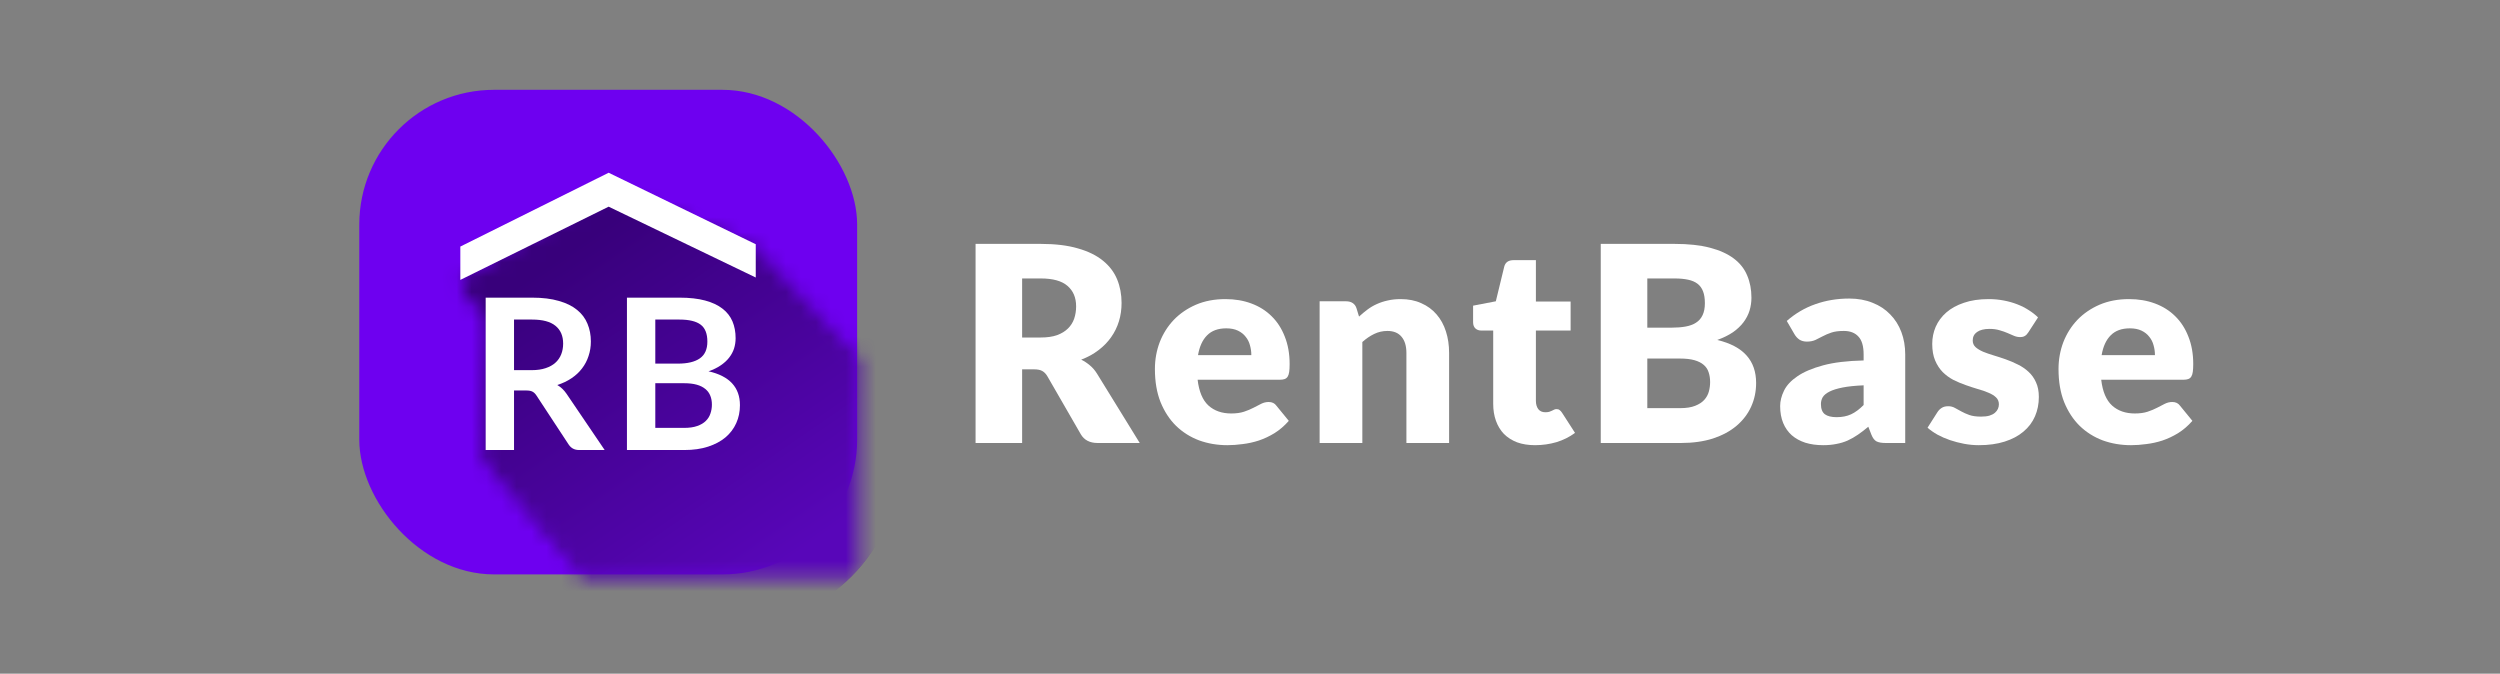 <svg width="167" height="45" viewBox="0 0 167 45" fill="none" xmlns="http://www.w3.org/2000/svg">
<rect x="0" y="0" width="167" height="45" fill="#808080" stroke="none"/>
<path d="M68.278 24.672V29.592H65.168V16.292H69.529C70.498 16.292 71.323 16.392 72.004 16.593C72.691 16.788 73.249 17.062 73.679 17.415C74.114 17.768 74.43 18.185 74.626 18.665C74.823 19.146 74.921 19.669 74.921 20.235C74.921 20.668 74.863 21.075 74.746 21.459C74.629 21.842 74.455 22.198 74.222 22.527C73.995 22.849 73.713 23.138 73.375 23.394C73.044 23.649 72.66 23.859 72.225 24.024C72.433 24.127 72.627 24.255 72.805 24.407C72.989 24.559 73.148 24.745 73.283 24.964L76.135 29.592H73.32C72.799 29.592 72.424 29.397 72.197 29.008L69.971 25.146C69.873 24.976 69.756 24.854 69.621 24.781C69.492 24.708 69.308 24.672 69.069 24.672H68.278ZM68.278 22.545H69.529C69.952 22.545 70.311 22.493 70.606 22.39C70.906 22.28 71.151 22.131 71.342 21.942C71.532 21.754 71.67 21.535 71.756 21.285C71.842 21.029 71.885 20.756 71.885 20.464C71.885 19.879 71.691 19.423 71.305 19.094C70.925 18.766 70.333 18.601 69.529 18.601H68.278V22.545Z" fill="white"/>
<path d="M81.859 19.98C82.491 19.98 83.067 20.077 83.589 20.272C84.116 20.467 84.567 20.75 84.941 21.121C85.322 21.492 85.616 21.948 85.825 22.49C86.039 23.026 86.147 23.634 86.147 24.316C86.147 24.529 86.138 24.702 86.119 24.836C86.101 24.97 86.067 25.076 86.018 25.155C85.969 25.235 85.901 25.289 85.816 25.32C85.736 25.35 85.632 25.366 85.503 25.366H80.001C80.093 26.157 80.335 26.732 80.727 27.091C81.12 27.444 81.626 27.62 82.246 27.62C82.577 27.62 82.862 27.581 83.101 27.502C83.34 27.422 83.552 27.334 83.736 27.237C83.926 27.139 84.098 27.051 84.251 26.972C84.411 26.893 84.576 26.853 84.748 26.853C84.975 26.853 85.147 26.936 85.263 27.1L86.091 28.113C85.797 28.448 85.478 28.722 85.135 28.935C84.797 29.142 84.448 29.306 84.086 29.428C83.73 29.543 83.371 29.622 83.009 29.665C82.653 29.714 82.313 29.738 81.988 29.738C81.319 29.738 80.691 29.631 80.102 29.418C79.519 29.199 79.007 28.877 78.565 28.451C78.13 28.025 77.783 27.495 77.525 26.863C77.274 26.23 77.148 25.493 77.148 24.654C77.148 24.021 77.255 23.421 77.47 22.855C77.691 22.289 78.004 21.793 78.409 21.367C78.82 20.941 79.314 20.604 79.89 20.354C80.473 20.105 81.129 19.98 81.859 19.98ZM81.914 21.933C81.368 21.933 80.942 22.088 80.635 22.399C80.329 22.703 80.126 23.144 80.028 23.722H83.589C83.589 23.497 83.558 23.278 83.497 23.065C83.442 22.852 83.347 22.663 83.212 22.499C83.083 22.329 82.911 22.192 82.696 22.088C82.482 21.985 82.221 21.933 81.914 21.933Z" fill="white"/>
<path d="M88.151 29.592V20.126H89.918C90.096 20.126 90.243 20.165 90.36 20.244C90.482 20.324 90.568 20.442 90.617 20.601L90.783 21.148C90.967 20.978 91.157 20.82 91.353 20.674C91.55 20.527 91.758 20.406 91.979 20.308C92.206 20.205 92.448 20.126 92.706 20.071C92.97 20.01 93.255 19.98 93.562 19.98C94.083 19.98 94.543 20.071 94.942 20.254C95.347 20.43 95.687 20.68 95.963 21.002C96.239 21.319 96.448 21.699 96.589 22.143C96.73 22.581 96.8 23.059 96.8 23.576V29.592H93.948V23.576C93.948 23.114 93.841 22.755 93.626 22.499C93.411 22.238 93.096 22.107 92.678 22.107C92.365 22.107 92.071 22.174 91.795 22.308C91.519 22.441 91.255 22.621 91.004 22.846V29.592H88.151Z" fill="white"/>
<path d="M102.543 29.738C102.089 29.738 101.688 29.674 101.338 29.546C100.994 29.412 100.703 29.227 100.464 28.989C100.231 28.746 100.053 28.454 99.93 28.113C99.807 27.772 99.746 27.392 99.746 26.972V22.079H98.936C98.789 22.079 98.663 22.034 98.559 21.942C98.455 21.845 98.403 21.705 98.403 21.523V20.418L99.921 20.126L100.482 17.816C100.556 17.524 100.764 17.378 101.108 17.378H102.598V20.144H104.917V22.079H102.598V26.78C102.598 26.999 102.651 27.182 102.755 27.328C102.865 27.468 103.022 27.538 103.224 27.538C103.328 27.538 103.414 27.529 103.482 27.511C103.555 27.486 103.617 27.462 103.666 27.438C103.721 27.407 103.77 27.383 103.813 27.365C103.862 27.34 103.917 27.328 103.979 27.328C104.064 27.328 104.132 27.349 104.181 27.392C104.236 27.428 104.291 27.489 104.347 27.575L105.211 28.916C104.843 29.19 104.429 29.397 103.969 29.537C103.509 29.671 103.034 29.738 102.543 29.738Z" fill="white"/>
<path d="M106.93 29.592V16.292H111.862C112.788 16.292 113.576 16.377 114.226 16.548C114.877 16.718 115.407 16.958 115.818 17.269C116.229 17.579 116.527 17.956 116.711 18.401C116.901 18.845 116.996 19.341 116.996 19.889C116.996 20.187 116.953 20.476 116.867 20.756C116.781 21.029 116.646 21.288 116.462 21.532C116.278 21.775 116.042 21.997 115.754 22.198C115.465 22.393 115.119 22.563 114.714 22.709C115.597 22.922 116.251 23.269 116.674 23.75C117.097 24.224 117.309 24.836 117.309 25.585C117.309 26.151 117.198 26.677 116.977 27.164C116.757 27.651 116.432 28.077 116.002 28.442C115.579 28.801 115.054 29.084 114.429 29.291C113.803 29.491 113.089 29.592 112.285 29.592H106.93ZM110.04 23.951V27.264H112.23C112.641 27.264 112.975 27.212 113.233 27.109C113.496 27.006 113.702 26.872 113.849 26.707C113.996 26.543 114.098 26.357 114.153 26.151C114.208 25.944 114.236 25.734 114.236 25.521C114.236 25.277 114.202 25.058 114.134 24.863C114.073 24.669 113.963 24.504 113.803 24.37C113.65 24.237 113.444 24.133 113.187 24.06C112.929 23.987 112.604 23.951 112.211 23.951H110.04ZM110.04 21.888H111.659C112.003 21.888 112.313 21.863 112.589 21.815C112.865 21.766 113.098 21.681 113.288 21.559C113.484 21.437 113.631 21.27 113.73 21.057C113.834 20.844 113.886 20.576 113.886 20.254C113.886 19.937 113.846 19.675 113.766 19.469C113.687 19.256 113.564 19.085 113.398 18.957C113.233 18.83 113.021 18.738 112.763 18.684C112.512 18.629 112.211 18.601 111.862 18.601H110.04V21.888Z" fill="white"/>
<path d="M125.962 29.592C125.692 29.592 125.487 29.555 125.346 29.482C125.211 29.409 125.097 29.257 125.005 29.026L124.803 28.506C124.564 28.706 124.334 28.883 124.113 29.035C123.892 29.187 123.662 29.318 123.423 29.428C123.19 29.531 122.938 29.607 122.668 29.656C122.404 29.711 122.11 29.738 121.785 29.738C121.349 29.738 120.954 29.683 120.598 29.574C120.242 29.458 119.939 29.291 119.687 29.072C119.442 28.852 119.252 28.582 119.117 28.259C118.982 27.93 118.914 27.553 118.914 27.127C118.914 26.793 119 26.449 119.172 26.096C119.344 25.743 119.641 25.423 120.064 25.137C120.488 24.845 121.058 24.602 121.776 24.407C122.493 24.212 123.398 24.103 124.49 24.078V23.677C124.49 23.123 124.373 22.724 124.14 22.481C123.913 22.231 123.588 22.107 123.165 22.107C122.828 22.107 122.552 22.143 122.337 22.216C122.122 22.289 121.929 22.371 121.757 22.463C121.592 22.554 121.429 22.636 121.27 22.709C121.11 22.782 120.92 22.819 120.699 22.819C120.503 22.819 120.334 22.773 120.193 22.682C120.058 22.584 119.951 22.466 119.871 22.326L119.356 21.44C119.932 20.935 120.57 20.561 121.27 20.317C121.975 20.068 122.73 19.943 123.533 19.943C124.11 19.943 124.628 20.038 125.088 20.226C125.554 20.409 125.947 20.668 126.266 21.002C126.591 21.331 126.839 21.723 127.011 22.18C127.183 22.636 127.269 23.135 127.269 23.677V29.592H125.962ZM122.687 27.867C123.055 27.867 123.377 27.803 123.653 27.675C123.929 27.547 124.208 27.34 124.49 27.054V25.74C123.92 25.764 123.45 25.813 123.082 25.886C122.714 25.959 122.423 26.05 122.208 26.16C121.993 26.269 121.843 26.394 121.757 26.534C121.678 26.674 121.638 26.826 121.638 26.99C121.638 27.313 121.727 27.541 121.905 27.675C122.082 27.803 122.343 27.867 122.687 27.867Z" fill="white"/>
<path d="M135.495 22.198C135.422 22.314 135.342 22.396 135.256 22.444C135.176 22.493 135.072 22.517 134.943 22.517C134.808 22.517 134.674 22.49 134.539 22.435C134.404 22.374 134.256 22.311 134.097 22.244C133.944 22.177 133.769 22.116 133.572 22.061C133.376 22 133.152 21.97 132.901 21.97C132.539 21.97 132.26 22.04 132.063 22.18C131.873 22.314 131.778 22.502 131.778 22.746C131.778 22.922 131.84 23.068 131.962 23.184C132.091 23.299 132.26 23.403 132.468 23.494C132.677 23.579 132.913 23.662 133.177 23.741C133.441 23.82 133.71 23.908 133.986 24.005C134.263 24.103 134.532 24.218 134.796 24.352C135.06 24.48 135.296 24.641 135.505 24.836C135.713 25.025 135.879 25.256 136.001 25.53C136.13 25.804 136.195 26.132 136.195 26.516C136.195 26.984 136.109 27.416 135.937 27.812C135.765 28.207 135.508 28.548 135.164 28.834C134.827 29.12 134.407 29.342 133.904 29.501C133.407 29.659 132.833 29.738 132.183 29.738C131.858 29.738 131.533 29.707 131.208 29.647C130.883 29.586 130.567 29.504 130.26 29.4C129.96 29.297 129.68 29.175 129.423 29.035C129.165 28.889 128.944 28.734 128.76 28.57L129.423 27.529C129.503 27.407 129.598 27.313 129.708 27.246C129.818 27.173 129.963 27.136 130.141 27.136C130.306 27.136 130.453 27.173 130.582 27.246C130.717 27.319 130.861 27.398 131.015 27.483C131.168 27.568 131.346 27.648 131.548 27.721C131.757 27.794 132.017 27.83 132.33 27.83C132.551 27.83 132.738 27.809 132.892 27.766C133.045 27.718 133.168 27.654 133.26 27.575C133.352 27.495 133.419 27.407 133.462 27.31C133.505 27.212 133.526 27.112 133.526 27.009C133.526 26.82 133.462 26.665 133.333 26.543C133.204 26.421 133.036 26.318 132.827 26.233C132.619 26.141 132.379 26.059 132.11 25.986C131.846 25.907 131.576 25.819 131.3 25.721C131.024 25.624 130.751 25.509 130.481 25.375C130.217 25.235 129.981 25.061 129.772 24.854C129.564 24.641 129.395 24.383 129.266 24.078C129.138 23.774 129.073 23.406 129.073 22.974C129.073 22.572 129.15 22.192 129.303 21.833C129.463 21.468 129.699 21.148 130.012 20.874C130.325 20.601 130.717 20.384 131.189 20.226C131.662 20.062 132.214 19.98 132.846 19.98C133.189 19.98 133.52 20.01 133.839 20.071C134.164 20.132 134.468 20.217 134.75 20.327C135.032 20.436 135.29 20.567 135.523 20.719C135.756 20.865 135.962 21.026 136.14 21.203L135.495 22.198Z" fill="white"/>
<path d="M142.22 19.98C142.852 19.98 143.428 20.077 143.95 20.272C144.477 20.467 144.928 20.75 145.302 21.121C145.683 21.492 145.977 21.948 146.186 22.49C146.4 23.026 146.508 23.634 146.508 24.316C146.508 24.529 146.498 24.702 146.48 24.836C146.462 24.97 146.428 25.076 146.379 25.155C146.33 25.235 146.262 25.289 146.176 25.32C146.097 25.35 145.992 25.366 145.864 25.366H140.361C140.453 26.157 140.696 26.732 141.088 27.091C141.481 27.444 141.987 27.62 142.606 27.62C142.938 27.62 143.223 27.581 143.462 27.502C143.701 27.422 143.913 27.334 144.097 27.237C144.287 27.139 144.459 27.051 144.612 26.972C144.772 26.893 144.937 26.853 145.109 26.853C145.336 26.853 145.508 26.936 145.624 27.1L146.452 28.113C146.158 28.448 145.839 28.722 145.496 28.935C145.158 29.142 144.809 29.306 144.447 29.428C144.091 29.543 143.732 29.622 143.37 29.665C143.014 29.714 142.674 29.738 142.349 29.738C141.68 29.738 141.052 29.631 140.463 29.418C139.88 29.199 139.368 28.877 138.926 28.451C138.491 28.025 138.144 27.495 137.886 26.863C137.635 26.23 137.509 25.493 137.509 24.654C137.509 24.021 137.617 23.421 137.831 22.855C138.052 22.289 138.365 21.793 138.77 21.367C139.181 20.941 139.674 20.604 140.251 20.354C140.834 20.105 141.49 19.98 142.22 19.98ZM142.275 21.933C141.729 21.933 141.303 22.088 140.996 22.399C140.69 22.703 140.487 23.144 140.389 23.722H143.95C143.95 23.497 143.919 23.278 143.858 23.065C143.803 22.852 143.708 22.663 143.573 22.499C143.444 22.329 143.272 22.192 143.057 22.088C142.843 21.985 142.582 21.933 142.275 21.933Z" fill="white"/>
<rect x="24" y="6" width="33.257" height="32.37" rx="9" fill="#6E00F0"/>
<mask id="mask0" style="mask-type:alpha" maskUnits="userSpaceOnUse" x="30" y="12" width="28" height="27">
<path d="M57.236 38.37H38.855L32.421 30.734L32.687 21.481L30.758 18.891L40.548 12.911L50.121 16.431L57.236 23.936V38.37Z" fill="#42008F"/>
<path d="M57.236 38.37H38.855L32.421 30.734L32.687 21.481L30.758 18.891L40.548 12.911L50.121 16.431L57.236 23.936V38.37Z" fill="url(#paint0_linear)"/>
</mask>
<g mask="url(#mask0)">
<rect x="24.698" y="5.194" width="35.406" height="36.528" rx="11" fill="#48009C"/>
<rect x="24.698" y="5.194" width="35.406" height="36.528" rx="11" fill="url(#paint1_linear)"/>
</g>
<path d="M34.337 26.084V30.061H32.443V19.883H35.548C36.243 19.883 36.837 19.956 37.329 20.102C37.827 20.242 38.233 20.442 38.547 20.7C38.867 20.958 39.099 21.268 39.245 21.629C39.395 21.985 39.47 22.38 39.47 22.811C39.47 23.154 39.418 23.478 39.315 23.783C39.216 24.088 39.071 24.364 38.879 24.613C38.691 24.862 38.456 25.08 38.174 25.268C37.897 25.456 37.581 25.606 37.224 25.718C37.463 25.854 37.67 26.049 37.843 26.302L40.392 30.061H38.688C38.524 30.061 38.383 30.028 38.266 29.962C38.153 29.897 38.057 29.803 37.977 29.681L35.837 26.422C35.757 26.3 35.668 26.213 35.569 26.162C35.475 26.11 35.334 26.084 35.147 26.084H34.337ZM34.337 24.726H35.52C35.877 24.726 36.186 24.681 36.449 24.592C36.717 24.503 36.935 24.381 37.104 24.226C37.278 24.067 37.407 23.879 37.491 23.663C37.576 23.447 37.618 23.21 37.618 22.952C37.618 22.436 37.447 22.04 37.104 21.763C36.766 21.486 36.247 21.347 35.548 21.347H34.337V24.726Z" fill="white"/>
<path d="M41.88 30.061V19.883H45.393C46.06 19.883 46.628 19.947 47.097 20.073C47.571 20.2 47.959 20.381 48.259 20.615C48.564 20.85 48.787 21.134 48.928 21.467C49.069 21.8 49.139 22.176 49.139 22.593C49.139 22.832 49.104 23.062 49.034 23.283C48.963 23.499 48.853 23.703 48.703 23.895C48.557 24.083 48.369 24.254 48.139 24.409C47.914 24.564 47.644 24.695 47.33 24.803C48.728 25.118 49.428 25.873 49.428 27.07C49.428 27.501 49.346 27.9 49.181 28.266C49.017 28.632 48.778 28.949 48.463 29.216C48.149 29.479 47.761 29.686 47.301 29.836C46.841 29.986 46.316 30.061 45.724 30.061H41.88ZM43.774 25.599V28.583H45.696C46.048 28.583 46.342 28.541 46.576 28.456C46.816 28.372 47.006 28.259 47.147 28.118C47.292 27.978 47.395 27.813 47.456 27.626C47.522 27.438 47.555 27.239 47.555 27.027C47.555 26.807 47.52 26.61 47.449 26.436C47.379 26.258 47.269 26.108 47.118 25.986C46.968 25.859 46.776 25.763 46.541 25.697C46.306 25.631 46.022 25.599 45.689 25.599H43.774ZM43.774 24.29H45.288C45.931 24.29 46.419 24.172 46.752 23.938C47.086 23.703 47.252 23.33 47.252 22.818C47.252 22.288 47.102 21.91 46.801 21.685C46.501 21.46 46.032 21.347 45.393 21.347H43.774V24.29Z" fill="white"/>
<path d="M40.657 13.806L30.75 18.698V16.471L40.657 11.539L50.484 16.315V18.538L40.657 13.806Z" fill="white"/>
<defs>
<linearGradient id="paint0_linear" x1="35.122" y1="18.907" x2="55.232" y2="37.196" gradientUnits="userSpaceOnUse">
<stop stop-color="#3D0085"/>
<stop offset="1" stop-color="#5806B9"/>
</linearGradient>
<linearGradient id="paint1_linear" x1="38.465" y1="16.379" x2="52.859" y2="37.321" gradientUnits="userSpaceOnUse">
<stop stop-color="#38007B"/>
<stop offset="1" stop-color="#5806B9"/>
</linearGradient>
</defs>
</svg>
